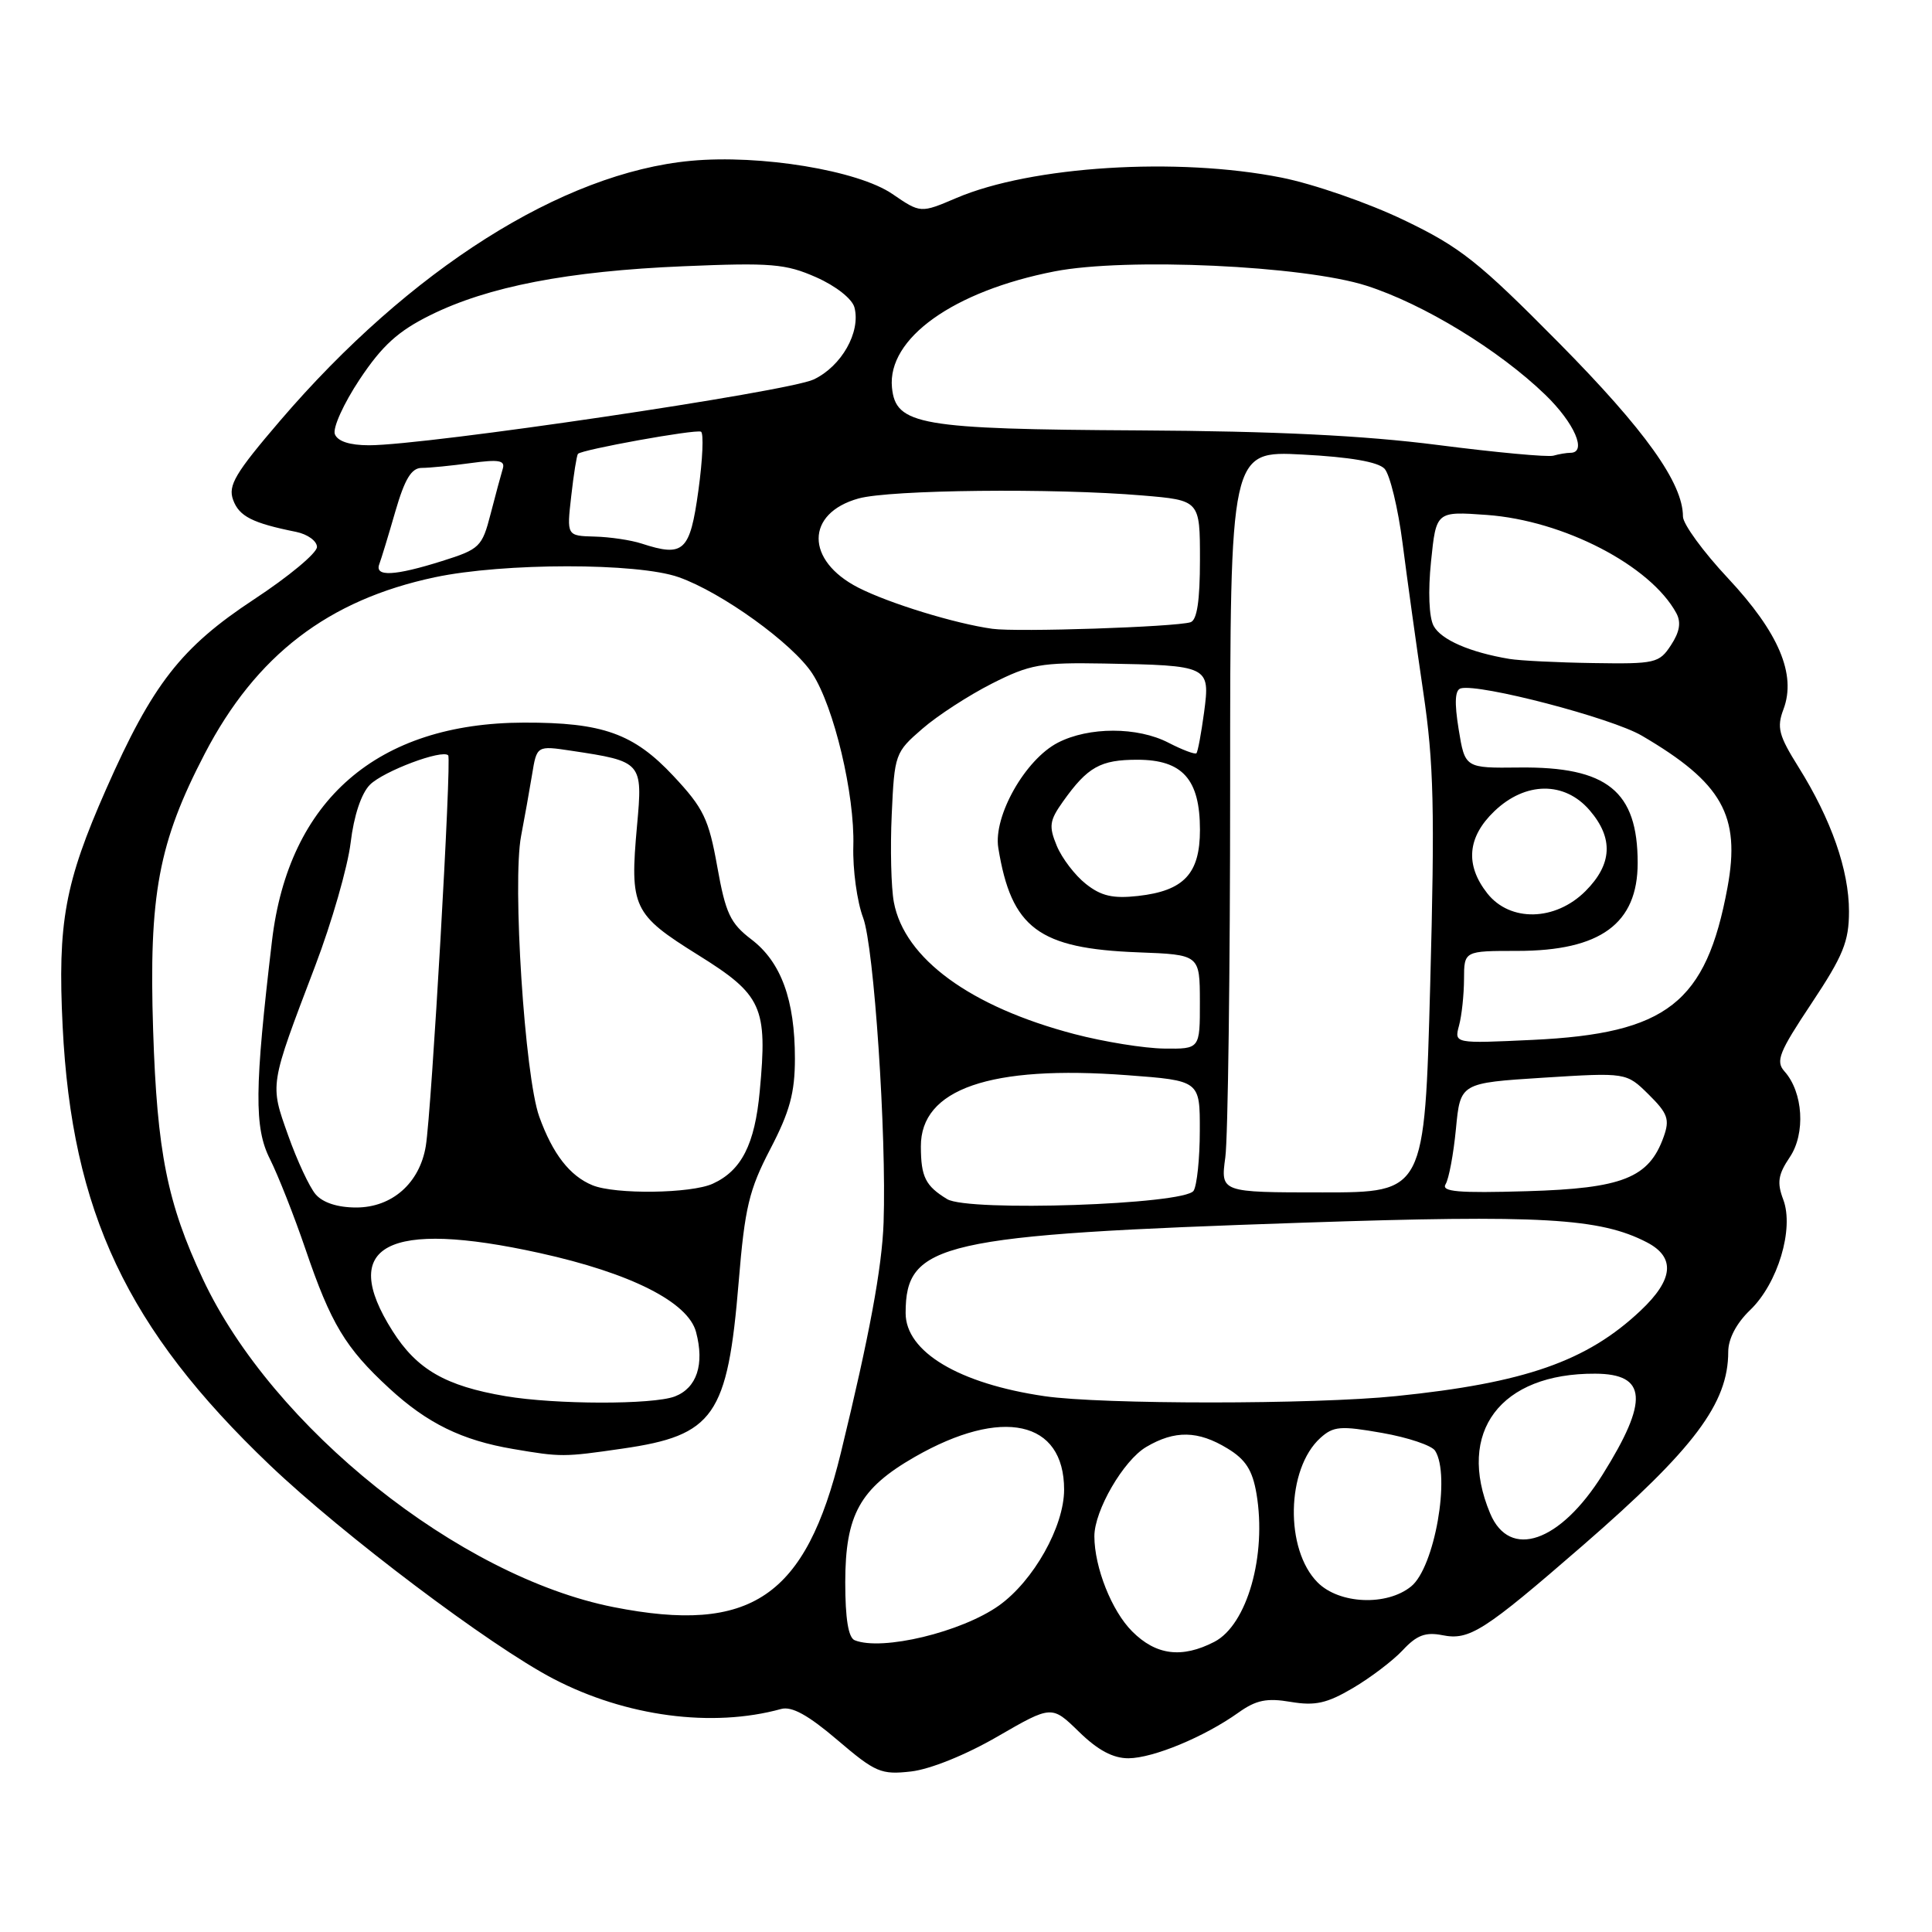 <?xml version="1.0" encoding="UTF-8" standalone="no"?>
<!DOCTYPE svg PUBLIC "-//W3C//DTD SVG 1.1//EN" "http://www.w3.org/Graphics/SVG/1.1/DTD/svg11.dtd" >
<svg xmlns="http://www.w3.org/2000/svg" xmlns:xlink="http://www.w3.org/1999/xlink" version="1.1" viewBox="0 0 256 256">
 <g >
 <path fill="currentColor"
d=" M 132.19 230.09 C 139.36 225.95 139.36 225.95 142.97 229.47 C 145.48 231.92 147.49 232.99 149.54 232.98 C 152.83 232.95 159.58 230.15 164.10 226.93 C 166.44 225.26 167.86 224.97 171.03 225.51 C 174.26 226.05 175.82 225.71 179.26 223.68 C 181.59 222.31 184.57 220.05 185.88 218.65 C 187.72 216.67 188.89 216.23 191.12 216.67 C 194.70 217.39 196.62 216.16 209.72 204.79 C 224.50 191.95 229.00 185.96 229.00 179.12 C 229.00 177.40 230.08 175.34 231.89 173.60 C 235.57 170.08 237.75 162.82 236.29 158.95 C 235.44 156.70 235.60 155.64 237.15 153.34 C 239.27 150.20 238.93 144.72 236.45 141.96 C 235.25 140.62 235.73 139.42 240.03 132.96 C 244.23 126.64 245.00 124.77 245.00 120.76 C 245.00 115.29 242.65 108.58 238.31 101.64 C 235.68 97.44 235.41 96.39 236.32 93.98 C 238.05 89.37 235.70 83.82 228.96 76.61 C 225.68 73.11 223.00 69.43 223.00 68.44 C 223.00 64.01 218.00 57.01 206.59 45.46 C 195.91 34.66 193.51 32.75 186.00 29.15 C 181.32 26.90 174.03 24.37 169.79 23.53 C 155.99 20.79 136.66 22.00 126.74 26.23 C 121.98 28.26 121.98 28.26 118.24 25.70 C 113.68 22.58 100.75 20.45 91.54 21.31 C 74.51 22.90 54.31 35.68 37.12 55.74 C 31.16 62.70 30.19 64.33 30.89 66.24 C 31.69 68.42 33.43 69.31 39.25 70.48 C 40.76 70.79 42.00 71.69 42.00 72.48 C 42.00 73.28 38.24 76.41 33.64 79.43 C 23.99 85.79 20.21 90.64 14.06 104.57 C 8.58 116.99 7.62 122.24 8.30 136.00 C 9.52 160.59 16.83 176.08 35.74 194.12 C 45.47 203.40 64.93 218.07 73.33 222.45 C 82.93 227.45 94.37 228.97 103.50 226.45 C 104.92 226.06 107.09 227.26 110.96 230.56 C 116.00 234.86 116.74 235.18 120.72 234.73 C 123.25 234.44 127.99 232.53 132.19 230.09 Z  M 150.02 216.17 C 147.31 213.47 145.02 207.69 145.01 203.57 C 145.00 200.17 148.86 193.51 151.88 191.73 C 155.67 189.49 158.75 189.55 162.65 191.93 C 165.06 193.39 165.96 194.81 166.49 197.92 C 167.87 206.09 165.25 215.30 160.91 217.55 C 156.61 219.77 153.18 219.34 150.02 216.17 Z  M 113.25 217.34 C 112.41 217.00 112.00 214.47 112.00 209.67 C 112.01 200.70 113.93 197.23 121.21 193.05 C 132.78 186.42 141.00 188.21 141.00 197.38 C 141.00 202.27 136.95 209.47 132.37 212.74 C 127.42 216.26 116.87 218.80 113.25 217.34 Z  M 81.30 212.95 C 60.85 208.91 36.12 189.16 26.89 169.50 C 22.16 159.42 20.81 152.66 20.29 136.50 C 19.71 118.55 21.00 111.66 27.13 99.87 C 33.92 86.82 43.48 79.49 57.62 76.49 C 66.74 74.56 84.47 74.55 89.93 76.48 C 95.64 78.49 105.04 85.27 107.63 89.24 C 110.51 93.66 113.27 105.26 113.07 112.11 C 112.98 115.20 113.56 119.47 114.37 121.61 C 115.81 125.44 117.48 150.35 117.08 162.00 C 116.87 167.99 115.20 176.99 111.42 192.50 C 106.76 211.64 99.52 216.55 81.30 212.95 Z  M 82.47 191.95 C 94.62 190.20 96.41 187.64 97.88 169.85 C 98.69 160.01 99.25 157.67 102.07 152.25 C 104.65 147.30 105.33 144.80 105.33 140.25 C 105.33 132.50 103.50 127.48 99.58 124.49 C 96.76 122.34 96.15 121.04 95.04 114.83 C 93.91 108.51 93.22 107.08 89.24 102.83 C 83.97 97.19 79.85 95.72 69.40 95.75 C 50.01 95.80 38.25 106.00 36.04 124.67 C 33.72 144.27 33.67 149.43 35.77 153.58 C 36.85 155.74 38.97 161.10 40.47 165.50 C 43.84 175.40 45.77 178.61 51.57 183.95 C 56.60 188.59 61.20 190.85 68.00 192.00 C 74.34 193.08 74.70 193.08 82.47 191.95 Z  M 174.60 209.69 C 170.23 205.32 170.43 194.64 174.95 190.54 C 176.69 188.97 177.62 188.90 183.14 189.87 C 186.56 190.47 189.72 191.53 190.16 192.23 C 192.24 195.50 190.08 207.71 186.98 210.21 C 183.76 212.83 177.47 212.56 174.60 209.69 Z  M 197.45 200.53 C 192.94 189.75 198.81 181.95 211.38 182.02 C 218.24 182.05 218.50 185.57 212.36 195.38 C 206.73 204.39 200.03 206.70 197.45 200.53 Z  M 138.40 185.00 C 127.05 183.34 120.00 179.12 120.00 173.99 C 120.00 164.67 124.55 163.63 172.70 162.01 C 204.21 160.95 211.99 161.39 218.21 164.61 C 222.03 166.59 221.77 169.54 217.38 173.67 C 210.28 180.37 202.06 183.25 185.00 184.99 C 174.12 186.11 145.97 186.11 138.40 185.00 Z  M 125.50 158.89 C 122.63 157.14 122.03 155.95 122.02 151.92 C 121.98 144.29 131.20 141.10 149.38 142.47 C 159.00 143.19 159.00 143.19 158.98 149.84 C 158.98 153.50 158.60 157.08 158.16 157.78 C 156.99 159.62 128.29 160.59 125.50 158.89 Z  M 162.36 153.36 C 162.71 150.81 163.00 128.70 163.00 104.22 C 163.00 59.73 163.00 59.73 172.58 60.23 C 178.89 60.56 182.60 61.20 183.46 62.11 C 184.17 62.88 185.25 67.33 185.85 72.00 C 186.45 76.67 187.68 85.54 188.59 91.70 C 189.99 101.13 190.13 107.24 189.51 130.45 C 188.77 158.00 188.77 158.00 175.25 158.00 C 161.73 158.00 161.73 158.00 162.36 153.36 Z  M 191.55 156.91 C 191.98 156.22 192.60 152.91 192.92 149.57 C 193.50 143.50 193.50 143.50 204.50 142.80 C 215.50 142.11 215.50 142.11 218.45 145.02 C 220.99 147.53 221.27 148.32 220.45 150.62 C 218.51 156.08 215.02 157.47 202.32 157.84 C 193.19 158.11 190.94 157.91 191.55 156.91 Z  M 142.36 137.02 C 128.59 133.41 119.84 127.02 118.44 119.54 C 118.08 117.62 117.95 112.38 118.16 107.90 C 118.52 99.93 118.61 99.68 122.21 96.57 C 124.23 94.81 128.39 92.12 131.45 90.57 C 136.47 88.03 137.93 87.77 146.26 87.92 C 160.23 88.17 160.36 88.23 159.55 94.37 C 159.17 97.17 158.72 99.62 158.53 99.81 C 158.34 99.99 156.68 99.37 154.84 98.42 C 150.73 96.29 144.28 96.29 140.17 98.41 C 135.84 100.65 131.60 108.15 132.28 112.35 C 134.01 123.00 137.62 125.69 150.82 126.19 C 158.98 126.50 158.98 126.50 158.99 132.75 C 159.00 139.00 159.00 139.00 154.25 138.94 C 151.64 138.91 146.29 138.05 142.36 137.02 Z  M 193.33 135.89 C 193.69 134.57 193.98 131.81 193.99 129.75 C 194.00 126.00 194.00 126.00 201.05 126.00 C 212.07 126.00 217.00 122.39 217.00 114.34 C 217.00 104.82 212.96 101.57 201.31 101.70 C 194.12 101.78 194.12 101.78 193.28 96.64 C 192.70 93.06 192.79 91.41 193.57 91.21 C 196.04 90.56 213.55 95.13 217.55 97.48 C 228.21 103.72 230.66 108.07 228.90 117.60 C 226.07 132.90 220.89 136.95 203.10 137.79 C 192.69 138.28 192.69 138.28 193.33 135.89 Z  M 197.07 118.37 C 194.11 114.60 194.43 110.92 198.01 107.49 C 202.12 103.55 207.31 103.50 210.63 107.36 C 213.82 111.06 213.64 114.52 210.08 118.08 C 206.08 122.07 200.09 122.20 197.07 118.37 Z  M 143.89 117.13 C 142.45 116.00 140.71 113.72 140.03 112.08 C 138.95 109.47 139.06 108.73 140.85 106.21 C 144.12 101.61 145.81 100.67 150.71 100.67 C 156.69 100.67 159.00 103.26 159.00 109.96 C 159.00 115.77 156.88 118.04 150.79 118.72 C 147.47 119.09 145.91 118.73 143.89 117.13 Z  M 200.00 87.31 C 194.75 86.43 190.95 84.77 189.96 82.93 C 189.35 81.79 189.21 78.37 189.62 74.39 C 190.30 67.75 190.30 67.75 196.99 68.23 C 207.17 68.96 218.69 74.93 222.12 81.24 C 222.78 82.46 222.57 83.73 221.41 85.49 C 219.86 87.87 219.32 87.99 211.13 87.86 C 206.39 87.79 201.38 87.54 200.00 87.31 Z  M 131.50 83.32 C 126.57 82.64 117.82 79.95 113.74 77.87 C 106.71 74.28 106.72 68.01 113.76 66.05 C 117.94 64.89 139.63 64.66 151.35 65.65 C 159.00 66.29 159.00 66.29 159.00 74.18 C 159.00 79.61 158.61 82.18 157.75 82.45 C 155.73 83.08 134.77 83.78 131.50 83.32 Z  M 50.26 74.75 C 50.52 74.06 51.48 70.91 52.39 67.75 C 53.64 63.45 54.52 62.00 55.89 62.00 C 56.90 62.00 59.82 61.71 62.38 61.36 C 66.10 60.85 66.96 61.00 66.62 62.11 C 66.39 62.87 65.66 65.57 65.01 68.09 C 63.88 72.47 63.57 72.77 58.58 74.34 C 52.29 76.32 49.61 76.46 50.26 74.75 Z  M 85.00 72.02 C 83.62 71.57 80.83 71.15 78.80 71.10 C 75.09 71.00 75.09 71.00 75.69 65.75 C 76.01 62.86 76.42 60.34 76.58 60.14 C 77.06 59.58 92.10 56.86 92.88 57.20 C 93.26 57.36 93.11 60.88 92.54 65.00 C 91.42 73.10 90.61 73.85 85.00 72.02 Z  M 190.50 58.96 C 180.67 57.70 168.90 57.13 151.00 57.03 C 121.81 56.87 118.68 56.32 118.19 51.35 C 117.56 44.84 126.32 38.58 139.73 35.96 C 149.22 34.11 172.75 35.19 181.07 37.86 C 188.65 40.29 198.62 46.38 204.75 52.30 C 208.64 56.06 210.34 60.00 208.08 60.00 C 207.58 60.00 206.56 60.17 205.83 60.38 C 205.10 60.59 198.20 59.95 190.50 58.96 Z  M 44.37 57.53 C 44.06 56.72 45.54 53.46 47.65 50.28 C 50.63 45.80 52.74 43.88 57.00 41.77 C 64.65 37.97 75.26 35.92 90.55 35.28 C 102.18 34.79 104.10 34.95 108.15 36.74 C 110.77 37.90 112.92 39.60 113.22 40.74 C 114.07 44.00 111.51 48.53 107.82 50.28 C 104.39 51.91 56.47 59.00 48.91 59.00 C 46.34 59.00 44.74 58.48 44.37 57.53 Z  M 67.00 185.00 C 59.03 183.65 55.25 181.47 52.01 176.36 C 44.81 165.00 51.27 161.57 71.50 166.03 C 83.57 168.69 91.18 172.53 92.23 176.50 C 93.37 180.79 92.33 183.92 89.41 185.04 C 86.49 186.14 73.62 186.12 67.00 185.00 Z  M 41.82 158.25 C 41.00 157.29 39.36 153.77 38.18 150.44 C 35.74 143.57 35.68 143.99 41.76 128.00 C 43.96 122.22 46.07 114.88 46.46 111.67 C 46.89 108.07 47.88 105.12 49.02 103.98 C 50.82 102.18 58.62 99.25 59.39 100.09 C 59.86 100.60 57.18 147.26 56.42 151.86 C 55.61 156.77 51.95 160.00 47.20 160.00 C 44.73 160.00 42.77 159.36 41.82 158.25 Z  M 78.50 157.05 C 75.50 155.82 73.23 152.90 71.45 147.95 C 69.53 142.60 67.87 116.93 69.05 110.76 C 69.50 108.42 70.15 104.77 70.50 102.65 C 71.13 98.79 71.13 98.79 75.72 99.48 C 85.09 100.89 85.18 100.98 84.41 109.40 C 83.43 120.23 83.86 121.15 92.47 126.52 C 101.00 131.83 101.72 133.41 100.67 144.59 C 100.02 151.64 98.25 155.11 94.44 156.85 C 91.56 158.16 81.51 158.29 78.50 157.05 Z "/>
</g>
</svg>